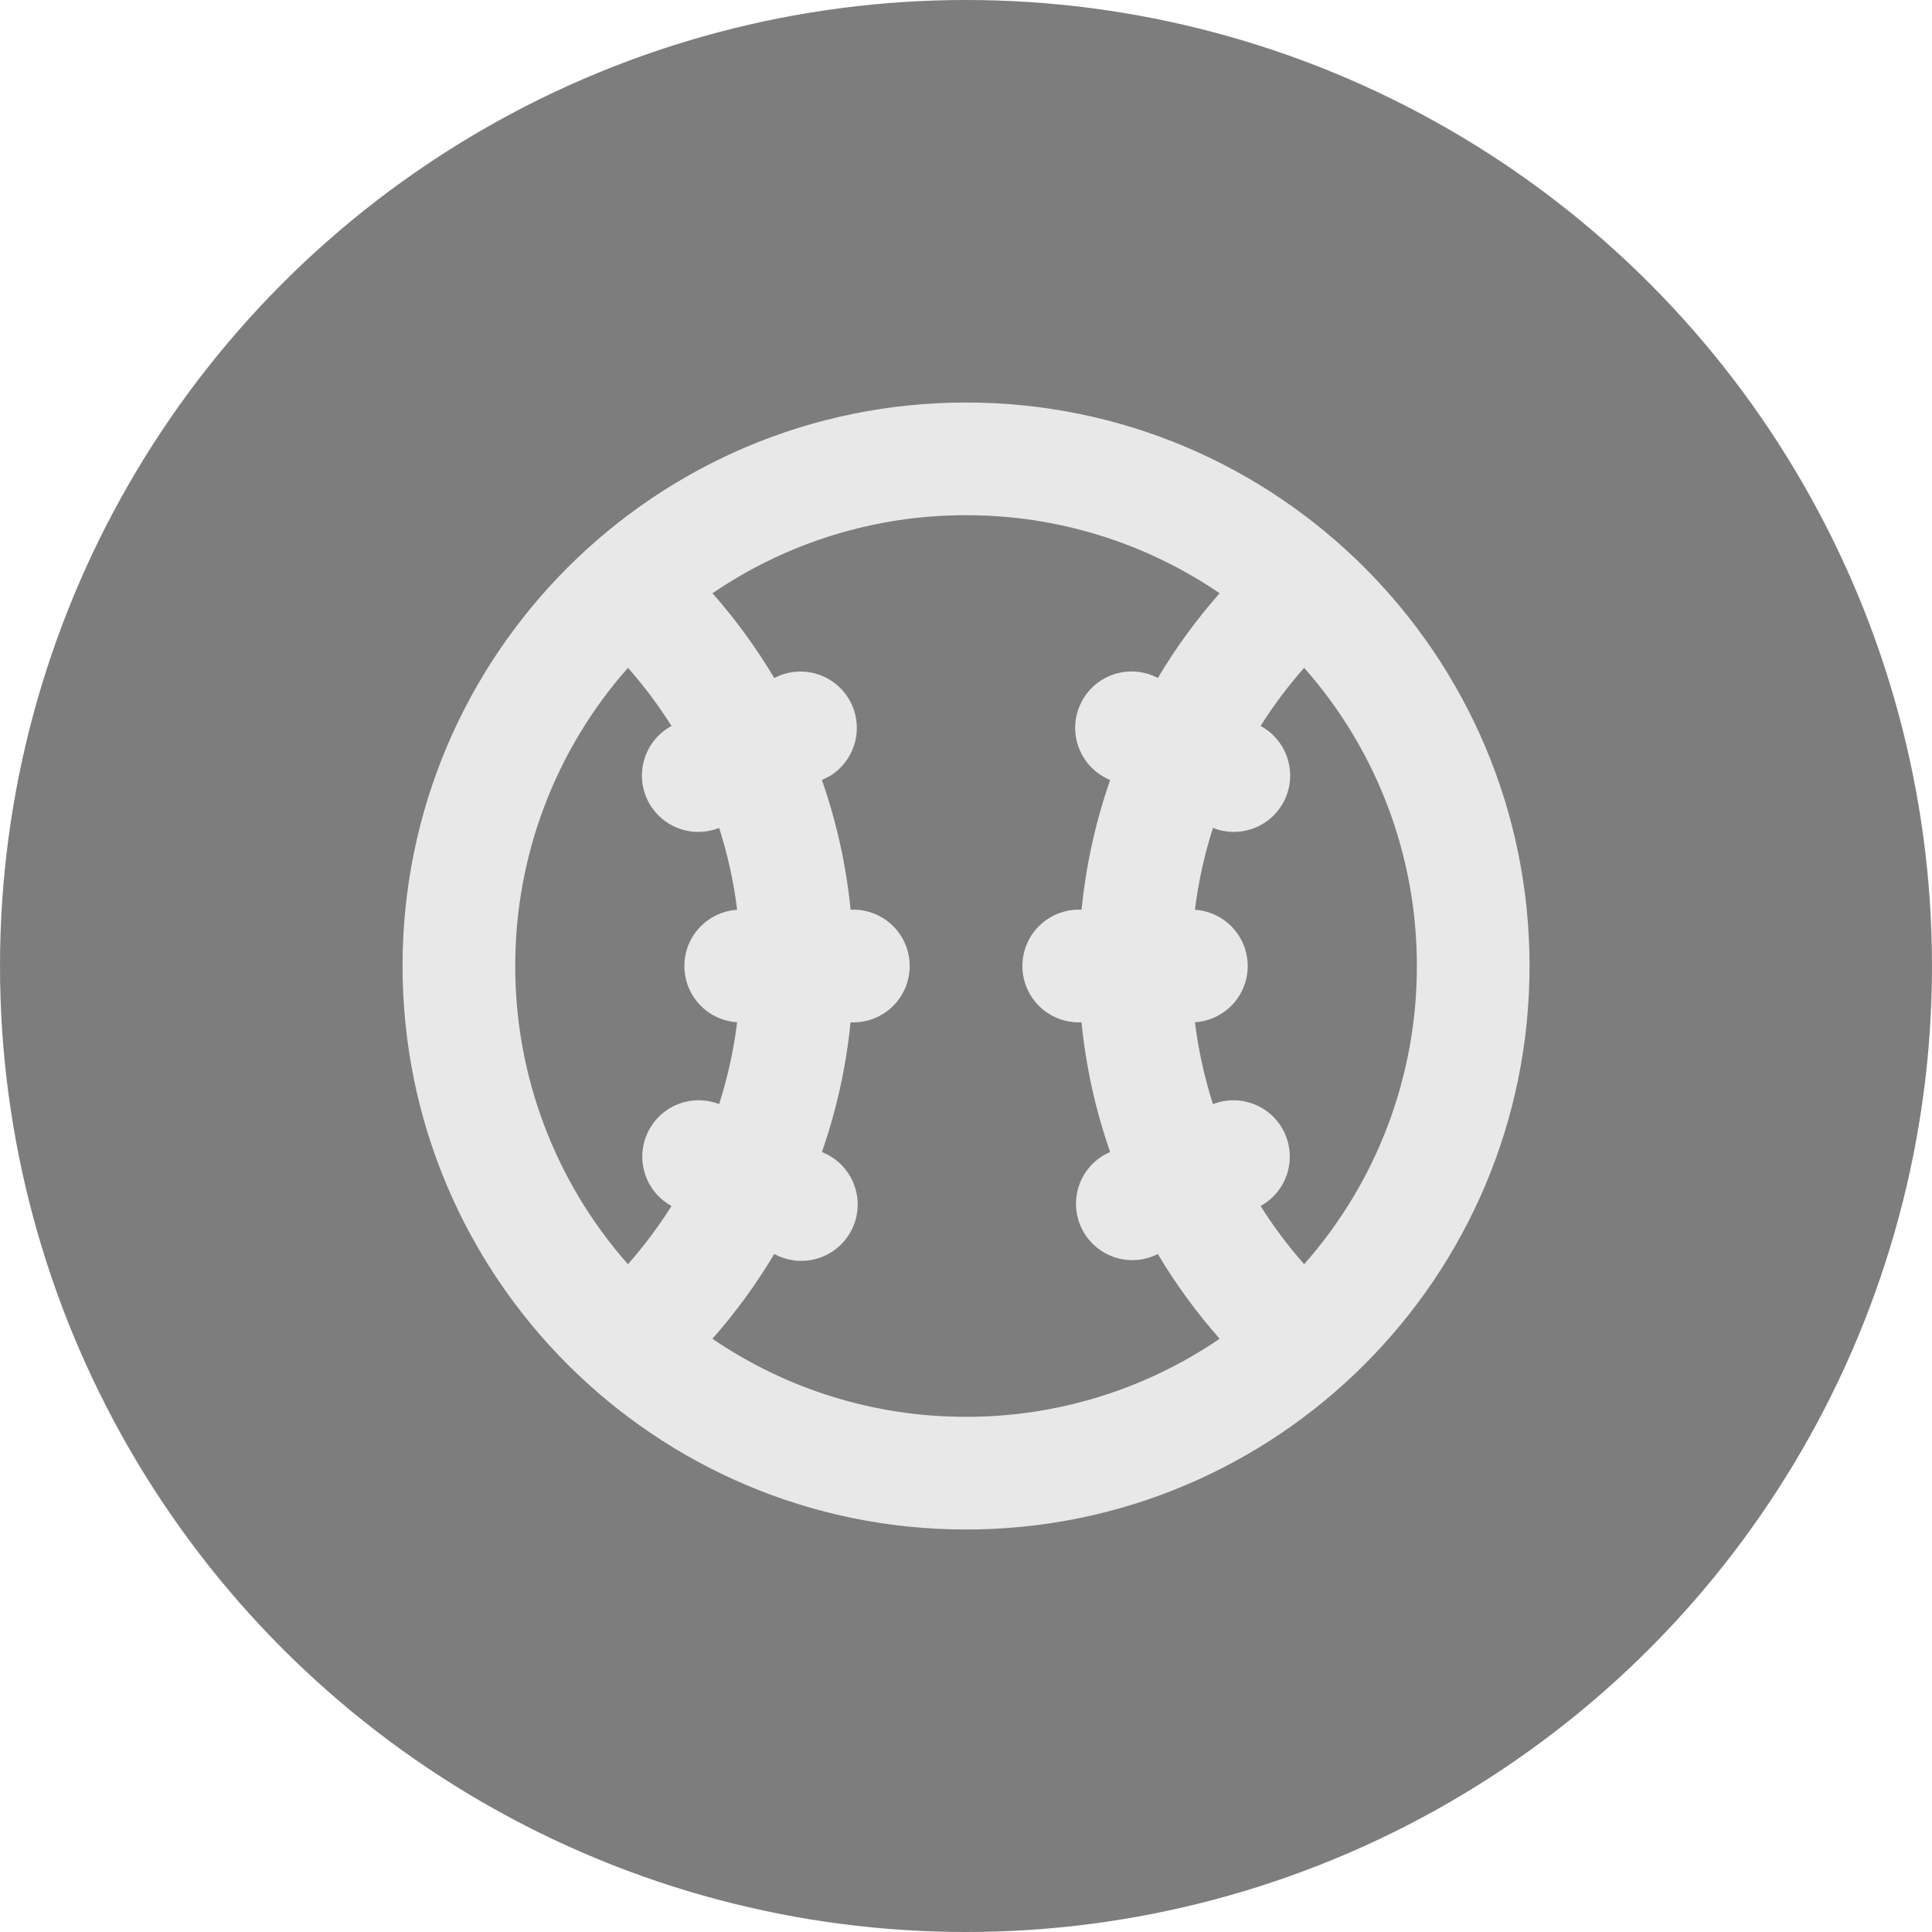 <svg width="100" height="100" viewBox="0 0 100 100" fill="none" xmlns="http://www.w3.org/2000/svg">
<g clip-path="url(#clip0_867_12983)">
<circle cx="50" cy="50" r="50" fill="#7D7D7D"/>
<path fill-rule="evenodd" clip-rule="evenodd" d="M50.003 20.834C66.111 20.834 79.169 33.892 79.169 50.001C79.169 66.109 66.111 79.167 50.003 79.167C33.894 79.167 20.836 66.109 20.836 50.001C20.836 33.892 33.894 20.834 50.003 20.834ZM50.003 26.667C45.32 26.66 40.745 28.068 36.878 30.707C38.073 32.06 39.144 33.53 40.074 35.091L40.203 35.032C40.877 34.719 41.645 34.675 42.351 34.909C43.056 35.143 43.646 35.638 43.999 36.292C44.352 36.947 44.442 37.711 44.25 38.429C44.058 39.148 43.6 39.766 42.968 40.157L42.542 40.376C43.288 42.511 43.796 44.757 44.026 47.084H44.169C44.943 47.084 45.685 47.391 46.232 47.938C46.779 48.485 47.086 49.227 47.086 50.001C47.086 50.774 46.779 51.516 46.232 52.063C45.685 52.61 44.943 52.917 44.169 52.917H44.023C43.797 55.204 43.3 57.456 42.542 59.626L42.67 59.684C43.023 59.842 43.341 60.069 43.605 60.351C43.87 60.634 44.075 60.966 44.21 61.328C44.345 61.691 44.407 62.076 44.391 62.463C44.376 62.849 44.283 63.229 44.12 63.579C43.956 63.93 43.724 64.244 43.438 64.504C43.152 64.764 42.817 64.965 42.452 65.094C42.088 65.224 41.701 65.279 41.315 65.258C40.929 65.236 40.55 65.138 40.203 64.969L40.074 64.911C39.145 66.467 38.074 67.935 36.875 69.294C40.743 71.934 45.319 73.342 50.003 73.334C54.685 73.341 59.26 71.933 63.128 69.294C61.932 67.938 60.861 66.471 59.931 64.911L59.803 64.969C59.104 65.282 58.31 65.308 57.592 65.041C56.874 64.774 56.291 64.235 55.967 63.541C55.643 62.848 55.605 62.054 55.861 61.332C56.117 60.611 56.646 60.019 57.335 59.684L57.461 59.626C56.703 57.456 56.205 55.204 55.979 52.917H55.836C55.062 52.917 54.321 52.61 53.773 52.063C53.227 51.516 52.919 50.774 52.919 50.001C52.919 49.227 53.227 48.485 53.773 47.938C54.321 47.391 55.062 47.084 55.836 47.084H55.982C56.208 44.797 56.704 42.545 57.461 40.376L57.335 40.317C56.634 39.99 56.091 39.398 55.827 38.67C55.562 37.943 55.598 37.141 55.925 36.44C56.252 35.738 56.844 35.196 57.572 34.931C58.299 34.667 59.101 34.702 59.803 35.029L59.931 35.091C60.858 33.533 61.928 32.066 63.128 30.707C59.26 28.068 54.685 26.66 50.003 26.667ZM67.503 34.566C66.672 35.507 65.918 36.514 65.248 37.576C65.903 37.929 66.398 38.52 66.631 39.226C66.865 39.933 66.82 40.702 66.505 41.377C66.19 42.051 65.629 42.579 64.937 42.853C64.245 43.128 63.475 43.127 62.783 42.852C62.346 44.214 62.031 45.632 61.85 47.09C62.59 47.137 63.285 47.464 63.792 48.005C64.3 48.545 64.582 49.259 64.582 50.001C64.582 50.742 64.3 51.456 63.792 51.997C63.285 52.538 62.59 52.865 61.85 52.911C62.031 54.37 62.346 55.787 62.783 57.149C63.473 56.88 64.24 56.884 64.927 57.159C65.615 57.434 66.172 57.961 66.485 58.632C66.799 59.303 66.845 60.068 66.616 60.772C66.386 61.476 65.897 62.066 65.248 62.423C65.919 63.487 66.674 64.494 67.503 65.436C71.269 61.177 73.344 55.686 73.336 50.001C73.344 44.315 71.269 38.824 67.503 34.566ZM32.503 34.566C28.736 38.824 26.661 44.315 26.669 50.001C26.661 55.686 28.736 61.177 32.503 65.436C33.334 64.493 34.088 63.486 34.757 62.423C34.108 62.066 33.619 61.476 33.39 60.772C33.16 60.068 33.206 59.303 33.52 58.632C33.834 57.961 34.391 57.434 35.078 57.159C35.765 56.884 36.532 56.88 37.222 57.149C37.659 55.787 37.974 54.37 38.155 52.911C37.415 52.865 36.721 52.538 36.213 51.997C35.705 51.456 35.423 50.742 35.423 50.001C35.423 49.259 35.705 48.545 36.213 48.005C36.721 47.464 37.415 47.137 38.155 47.09C37.974 45.632 37.659 44.214 37.222 42.852C36.53 43.127 35.76 43.128 35.068 42.853C34.376 42.579 33.815 42.051 33.5 41.377C33.185 40.702 33.14 39.933 33.374 39.226C33.607 38.52 34.102 37.929 34.757 37.576C34.088 36.514 33.334 35.507 32.503 34.566Z" fill="#E8E8E8"/>
</g>
<defs>
<clipPath id="clip0_867_12983">
<rect width="100" height="100" fill="white"/>
</clipPath>
</defs>
</svg>
